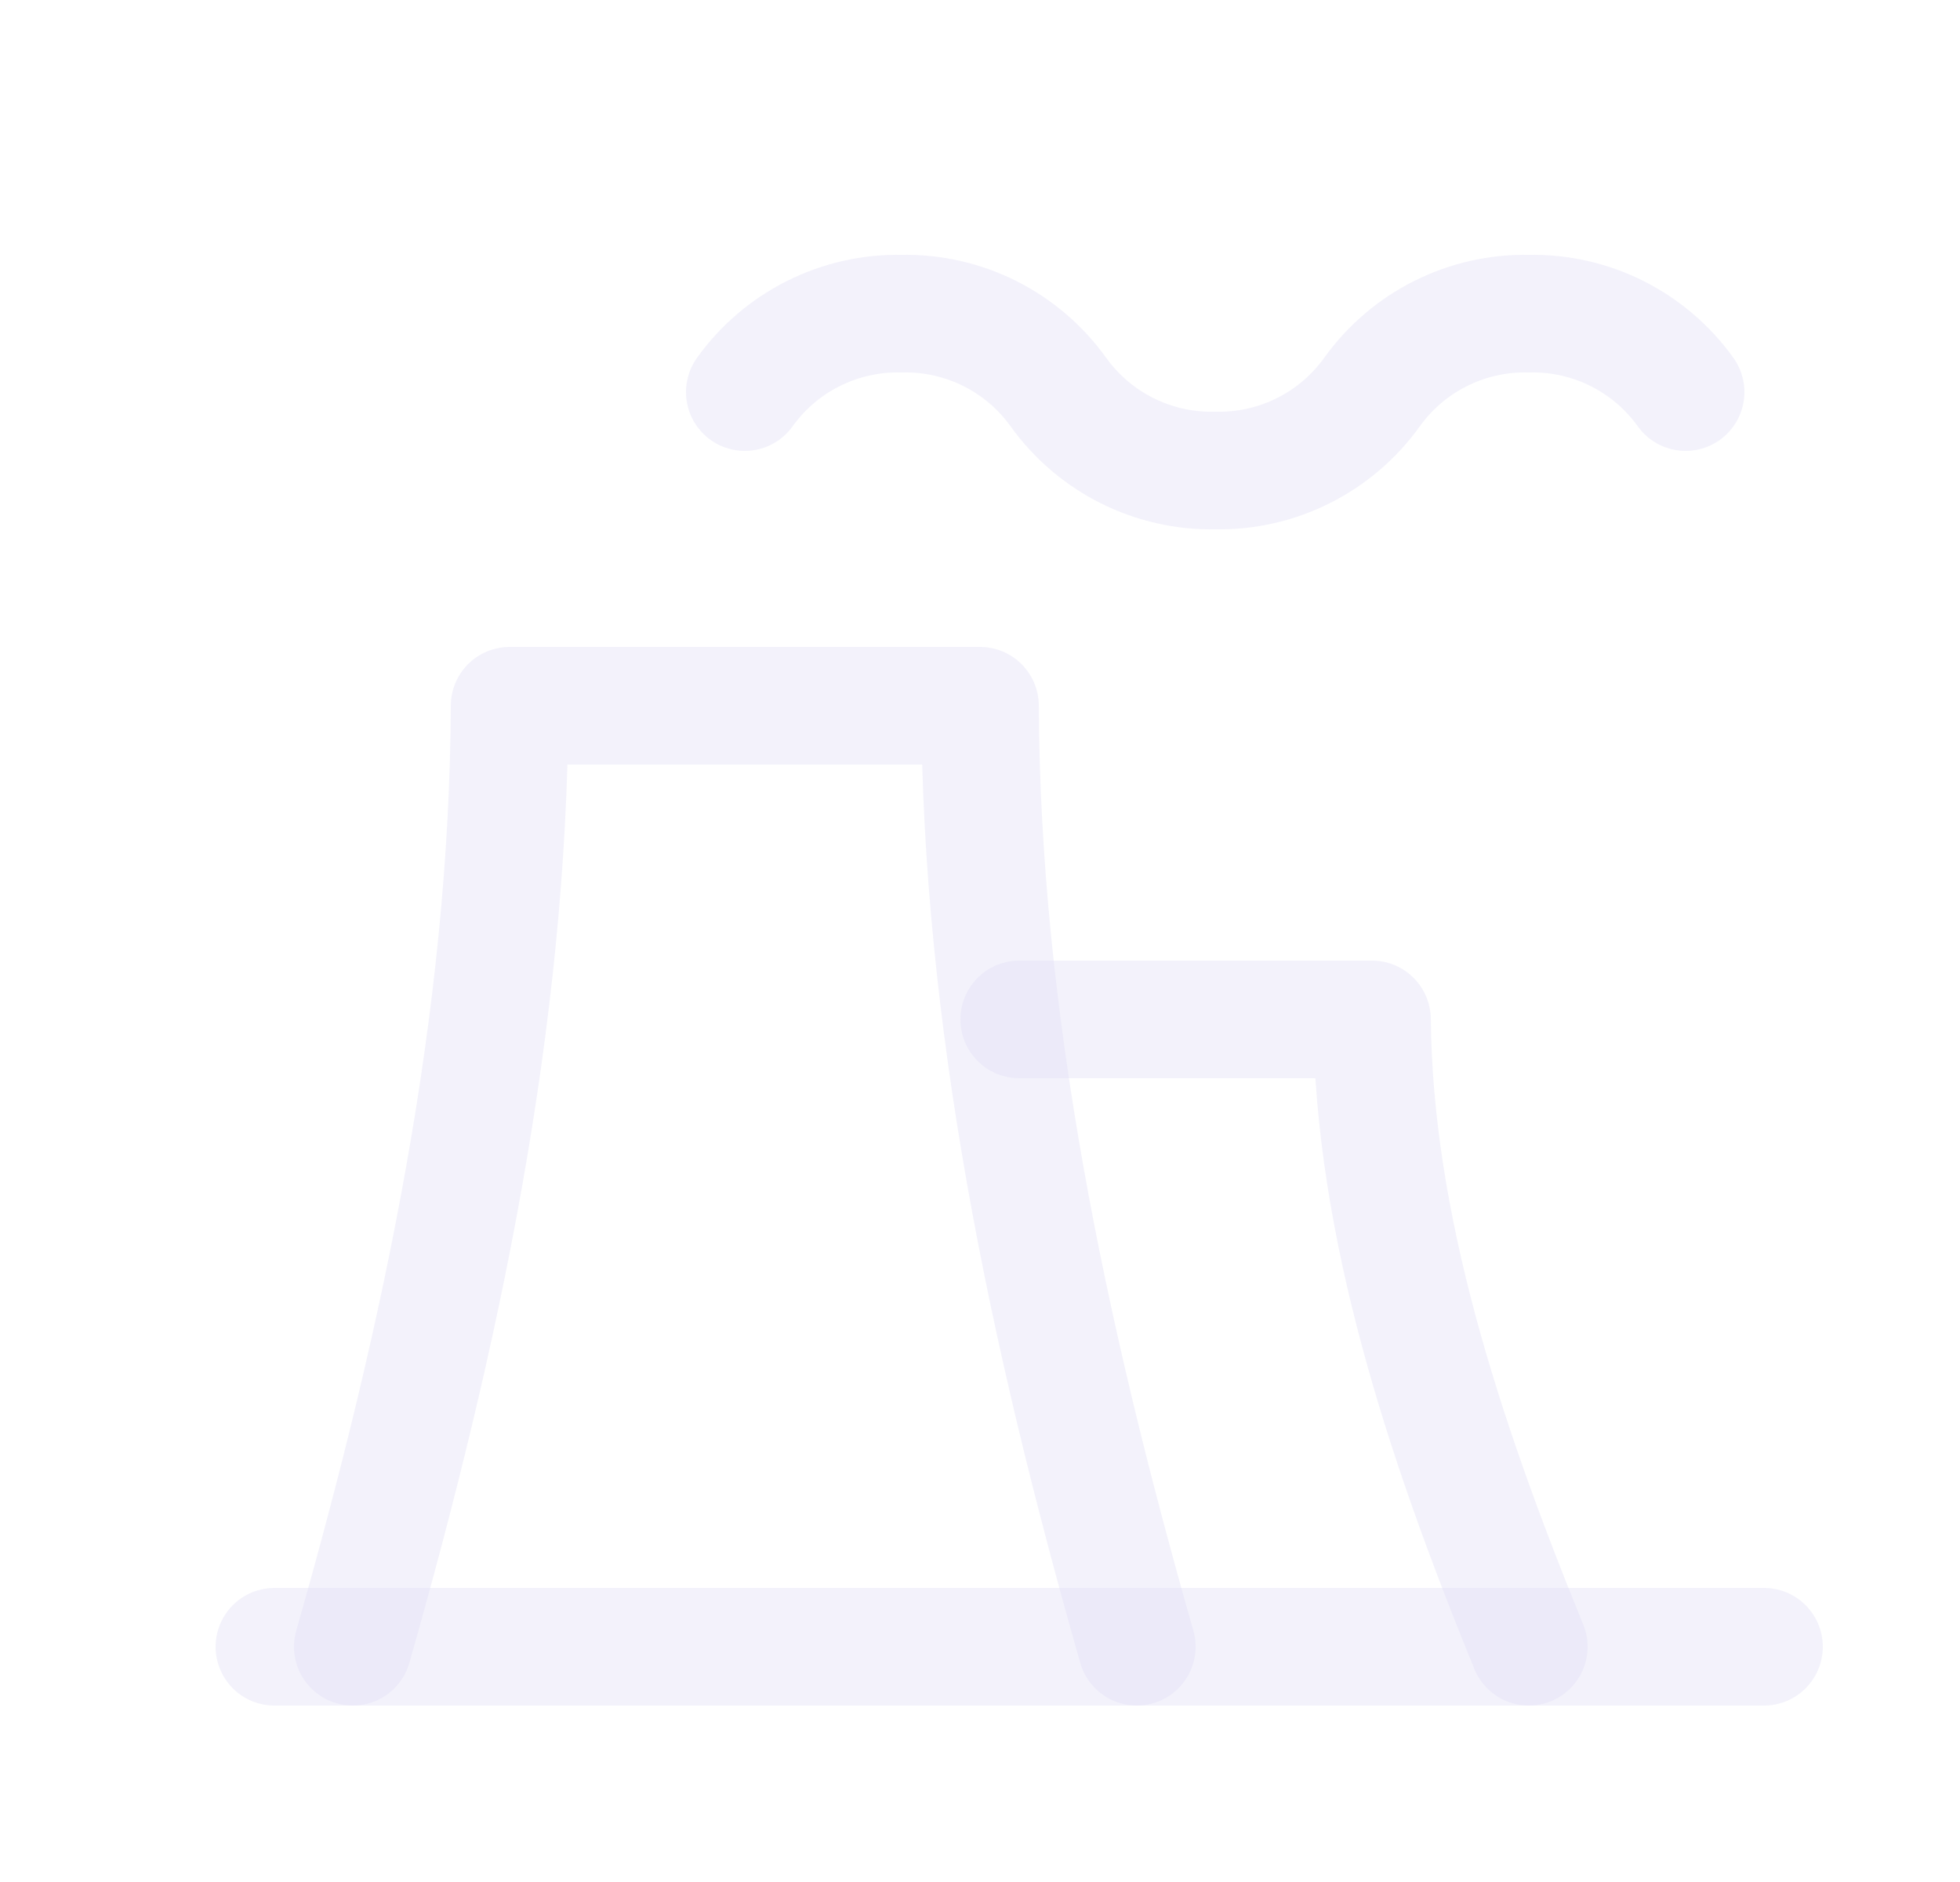 <svg width="25" height="24" viewBox="0 0 25 24" fill="none" xmlns="http://www.w3.org/2000/svg">
<path d="M4.5 21C5.647 16.98 6.483 12.973 6.5 9H12.5C12.517 12.973 13.353 16.98 14.5 21" stroke="#E1DEF5" stroke-opacity="0.4" stroke-width="1.5" stroke-linecap="round" stroke-linejoin="round"/>
<path d="M13 13H17.5C17.525 15.612 18.394 18.296 19.5 21" stroke="#E1DEF5" stroke-opacity="0.4" stroke-width="1.5" stroke-linecap="round" stroke-linejoin="round"/>
<path d="M9.5 5C9.961 4.357 10.709 3.983 11.5 4C12.291 3.983 13.039 4.357 13.5 5C13.961 5.642 14.709 6.017 15.5 6C16.291 6.017 17.039 5.642 17.5 5C17.961 4.357 18.709 3.983 19.5 4C20.291 3.983 21.039 4.357 21.5 5" stroke="#E1DEF5" stroke-opacity="0.4" stroke-width="1.5" stroke-linecap="round" stroke-linejoin="round"/>
<path d="M3.5 21H22.5" stroke="#E1DEF5" stroke-opacity="0.4" stroke-width="1.5" stroke-linecap="round" stroke-linejoin="round"/>
</svg>
